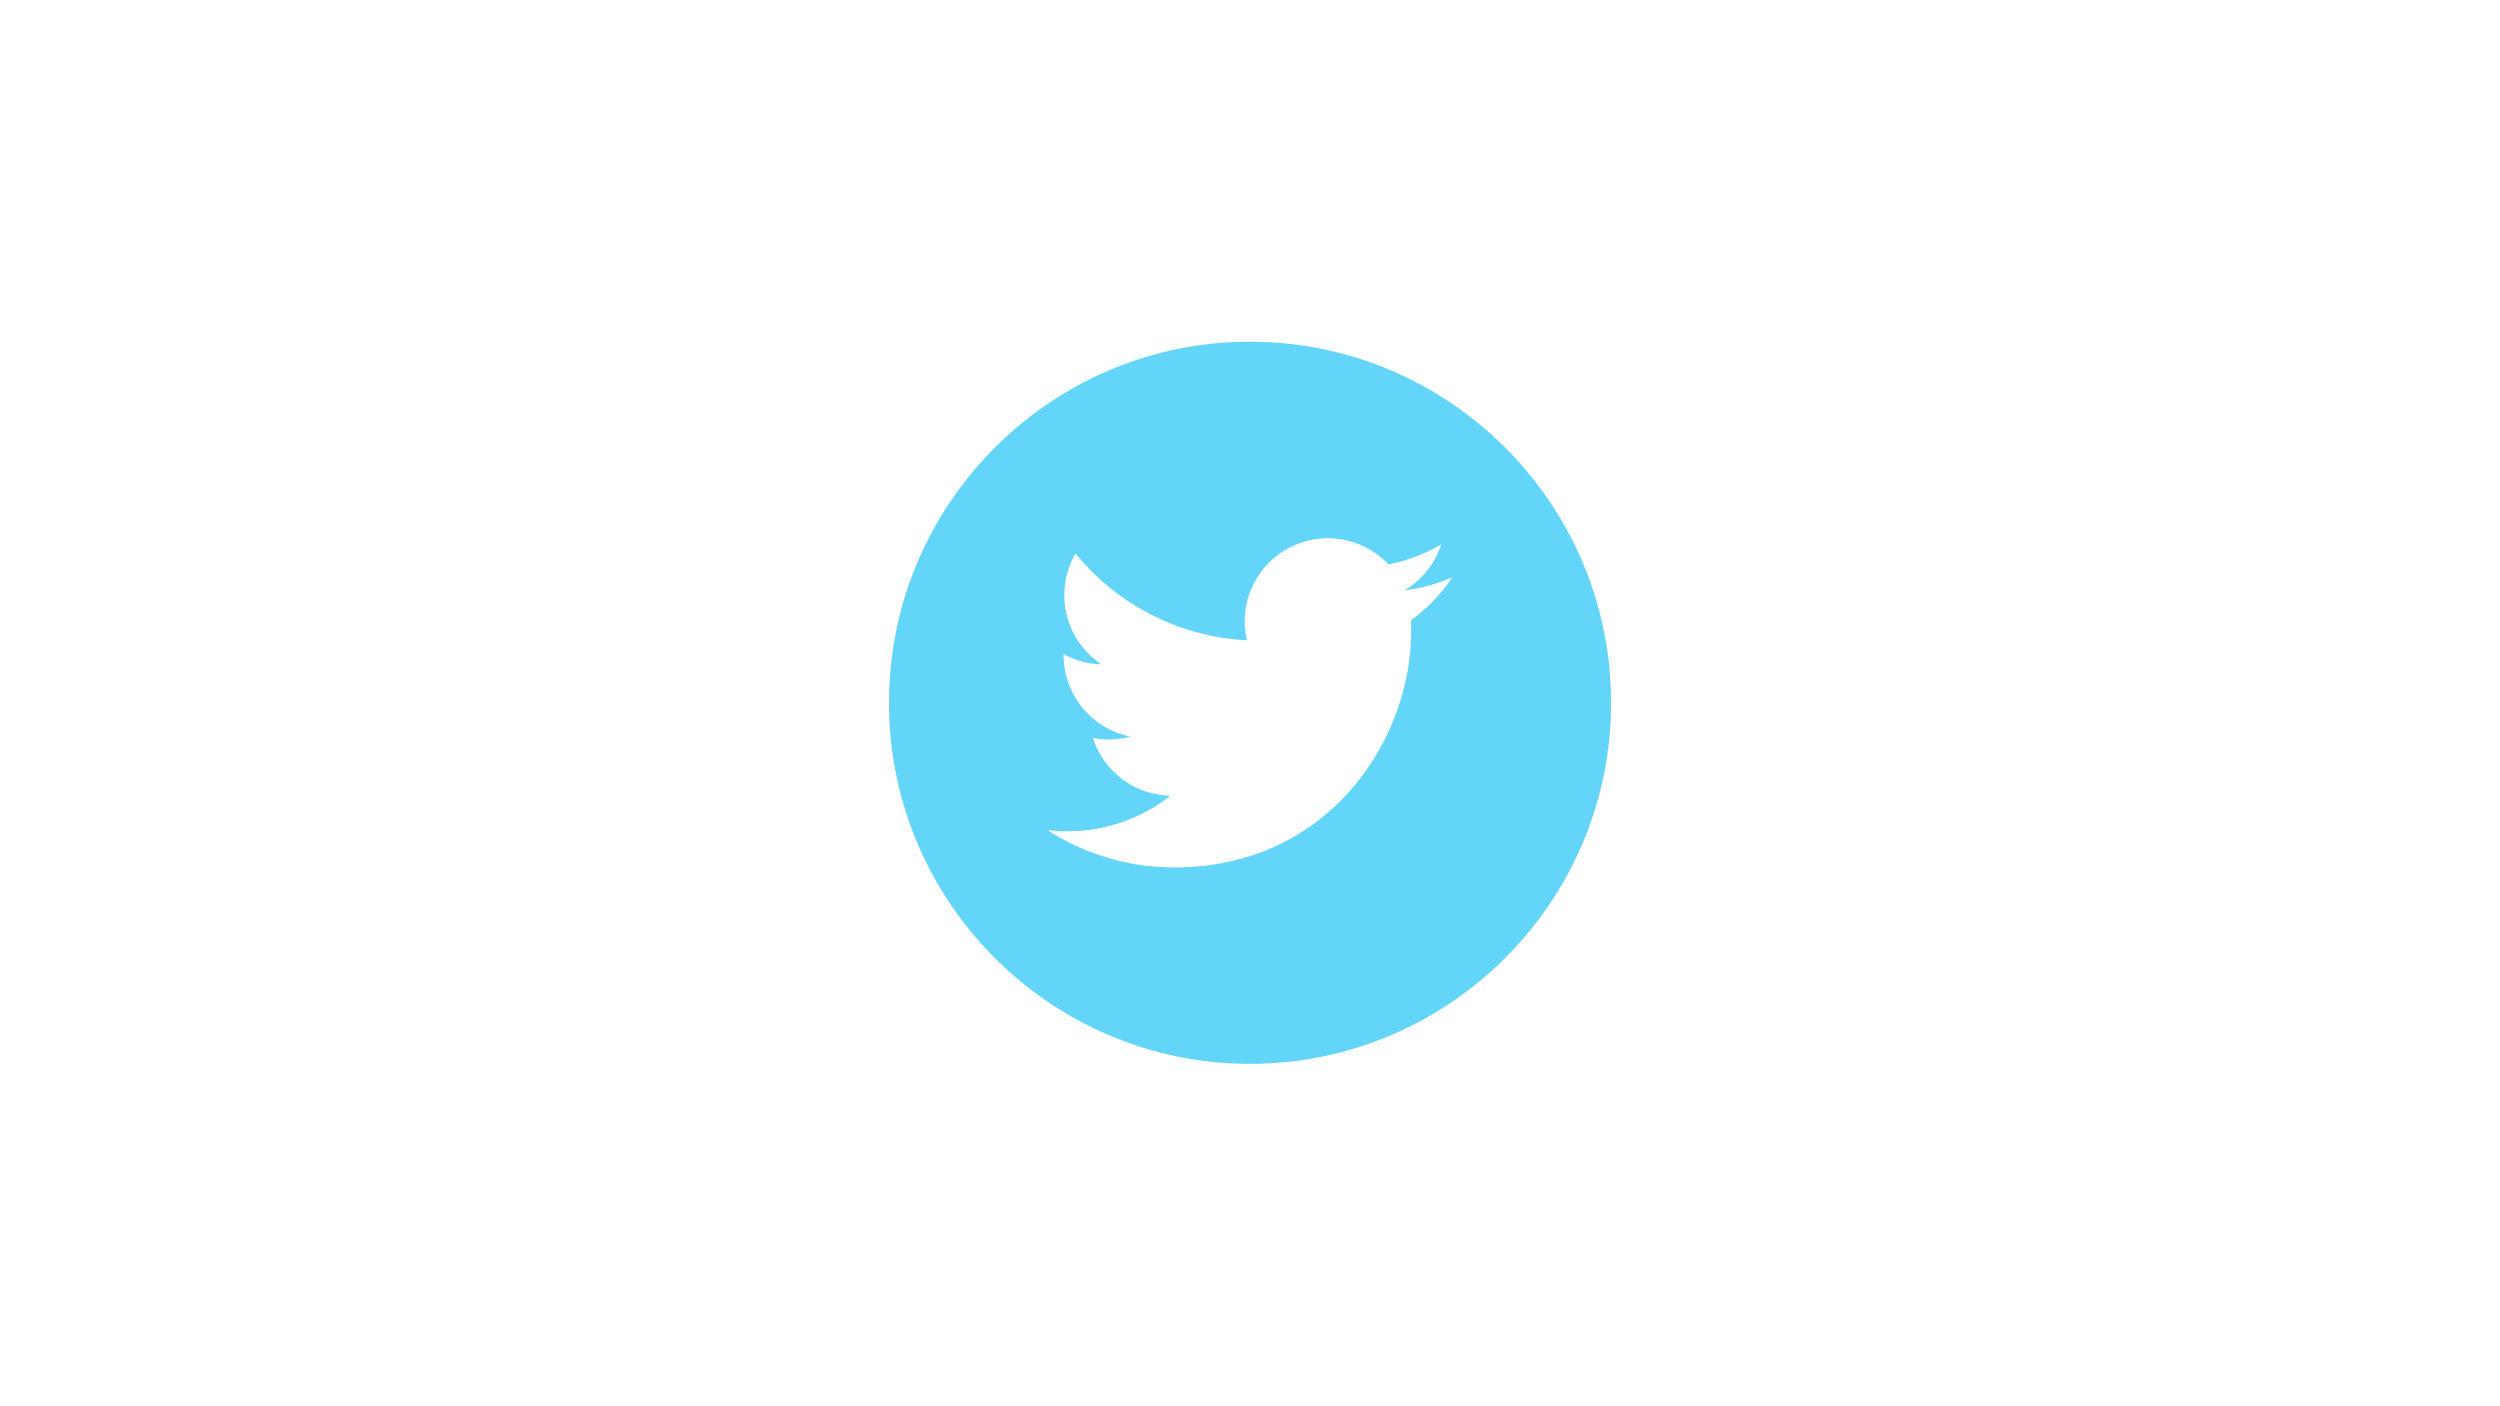 <svg id="Capa_1" data-name="Capa 1" xmlns="http://www.w3.org/2000/svg" viewBox="0 0 1366 768"><defs><style>.cls-1{fill:#62d5f9;}</style></defs><title>Redes</title><path class="cls-1" d="M683,186.72c-108.74,0-197.25,88.51-197.25,197.32S574.23,581.28,683,581.28,880.28,492.77,880.28,384,791.76,186.72,683,186.72Zm88,152.16c.06,2,.06,3.92.06,5.92,0,60-45.62,129.15-129.15,129.15a127.75,127.75,0,0,1-69.62-20.42,84.88,84.88,0,0,0,10.83.67,91,91,0,0,0,56.4-19.42,45.47,45.47,0,0,1-42.36-31.59,40.21,40.21,0,0,0,8.51.86,48,48,0,0,0,12-1.59A45.45,45.45,0,0,1,581.15,358a2.07,2.07,0,0,1,.06-.6A45,45,0,0,0,601.83,363a45.41,45.41,0,0,1-14.16-60.59,129.18,129.18,0,0,0,93.63,47.42,44.06,44.06,0,0,1-1.19-10.31,45.45,45.45,0,0,1,78.54-31.12,90,90,0,0,0,28.86-11,45.72,45.72,0,0,1-20,25.14,90.18,90.18,0,0,0,26.07-7.18A91.63,91.63,0,0,1,771,338.88Zm0,0"/></svg>